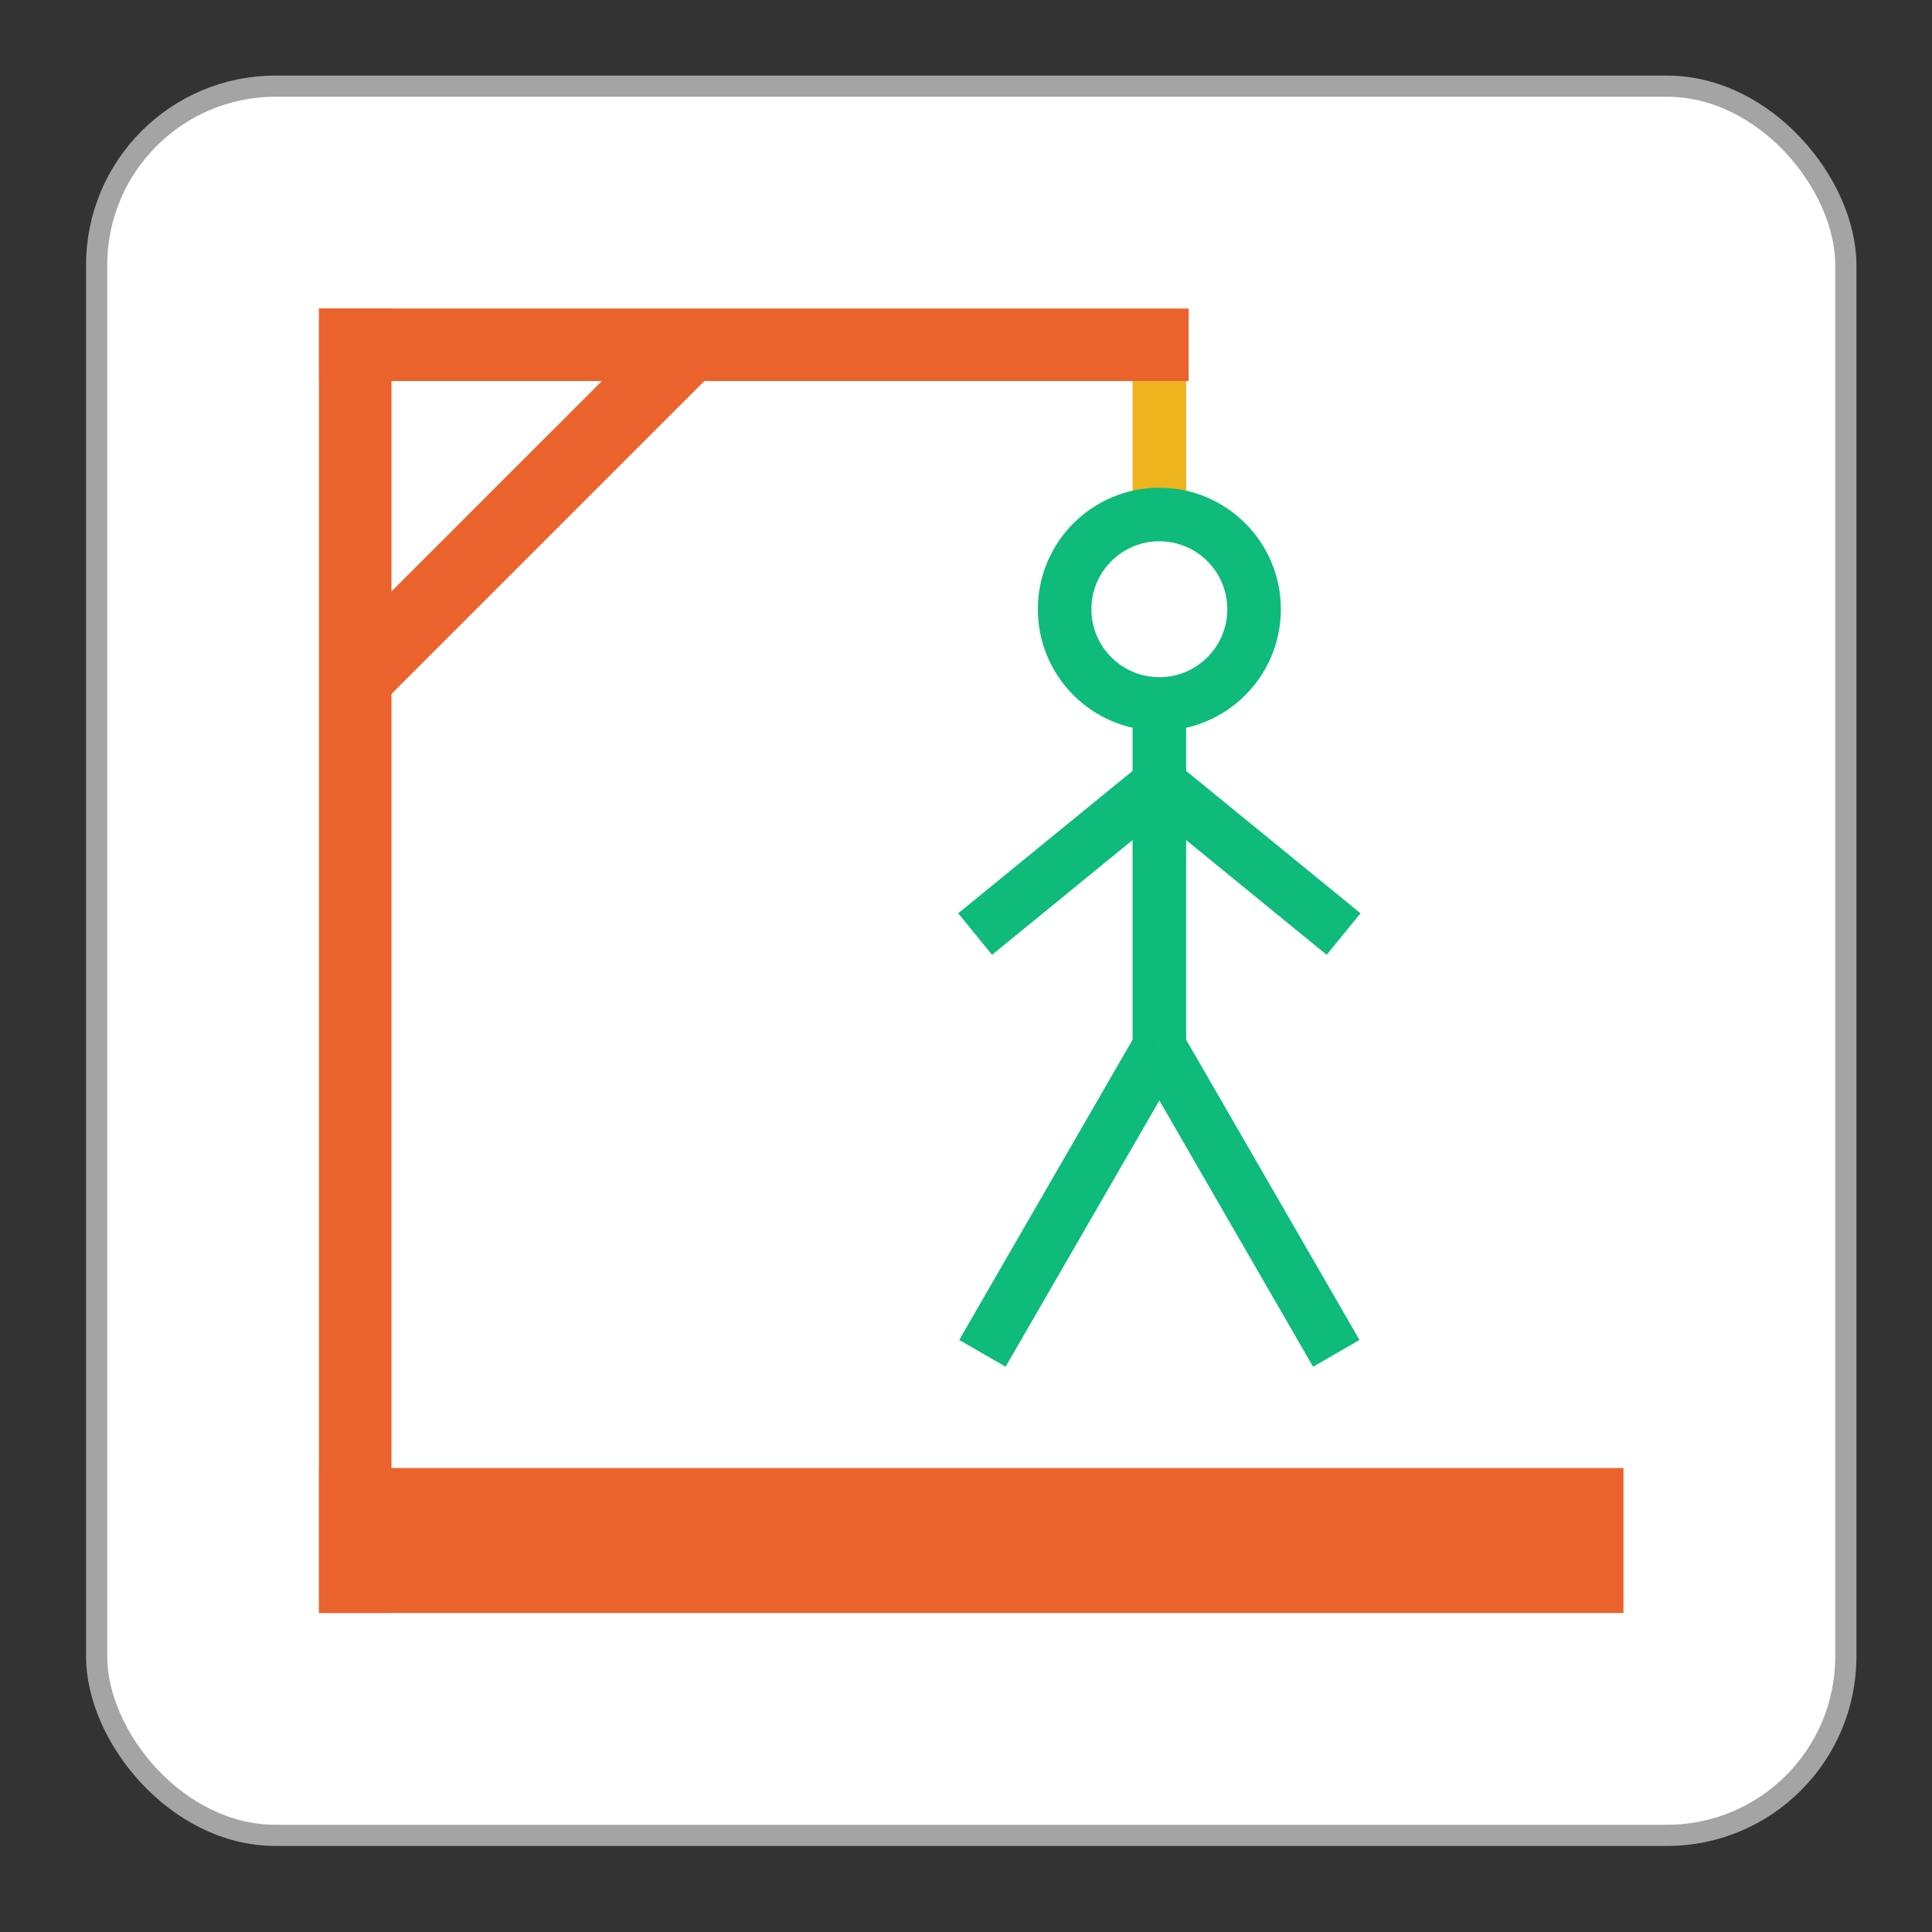 <svg
   xmlns:osb="http://www.openswatchbook.org/uri/2009/osb"
   xmlns:dc="http://purl.org/dc/elements/1.1/"
   xmlns:cc="http://creativecommons.org/ns#"
   xmlns:rdf="http://www.w3.org/1999/02/22-rdf-syntax-ns#"
   xmlns:svg="http://www.w3.org/2000/svg"
   xmlns="http://www.w3.org/2000/svg"
   xmlns:xlink="http://www.w3.org/1999/xlink"
   xmlns:sodipodi="http://sodipodi.sourceforge.net/DTD/sodipodi-0.dtd"
   xmlns:inkscape="http://www.inkscape.org/namespaces/inkscape"
   width="100mm"
   height="100mm"
   viewBox="0 0 100 100"
   version="1.1"
   id="svg5320"
   inkscape:version="0.92.4 (f8dce91, 2019-08-02)"
   sodipodi:docname="code_icon.svg">
  <rect x="0" y="0" width="100" height="100" fill="#333333" stroke="none"/>
  <defs
     id="defs5314">
    <linearGradient
       inkscape:collect="always"
       xlink:href="#linearGradient872"
       id="linearGradient1226"
       gradientUnits="userSpaceOnUse"
       gradientTransform="matrix(0.041,0.041,-2.675,2.675,1021.223,-774.865)"
       x1="18.395"
       y1="369.769"
       x2="82.7"
       y2="369.769" />
    <linearGradient
       id="linearGradient872"
       osb:paint="solid">
      <stop
         style="stop-color:#ea622c;stop-opacity:1;"
         offset="0"
         id="stop870" />
    </linearGradient>
    <linearGradient
       inkscape:collect="always"
       xlink:href="#linearGradient872"
       id="linearGradient1132"
       gradientUnits="userSpaceOnUse"
       gradientTransform="matrix(0.058,0,0,3.783,211.897,-1437.986)"
       x1="18.395"
       y1="369.769"
       x2="82.7"
       y2="369.769" />
    <linearGradient
       inkscape:collect="always"
       xlink:href="#linearGradient872"
       id="linearGradient1130"
       gradientUnits="userSpaceOnUse"
       gradientTransform="matrix(0.058,0,0,5.675,15.439,-1851.723)"
       x1="18.395"
       y1="369.769"
       x2="82.7"
       y2="369.769" />
    <linearGradient
       inkscape:collect="always"
       xlink:href="#linearGradient872"
       id="linearGradient1128"
       gradientUnits="userSpaceOnUse"
       gradientTransform="matrix(1.05,0,0,0.631,-2.803,43.578)"
       x1="18.395"
       y1="369.769"
       x2="82.7"
       y2="369.769" />
    <linearGradient
       inkscape:collect="always"
       xlink:href="#linearGradient878"
       id="linearGradient1126"
       gradientUnits="userSpaceOnUse"
       gradientTransform="matrix(1.099,0.635,-0.635,1.099,210.04,-162.72)"
       x1="55.193"
       y1="342.169"
       x2="55.457"
       y2="342.169" />
    <linearGradient
       id="linearGradient878"
       osb:paint="solid">
      <stop
         style="stop-color:#0ebb7a;stop-opacity:1;"
         offset="0"
         id="stop876" />
    </linearGradient>
    <linearGradient
       inkscape:collect="always"
       xlink:href="#linearGradient878"
       id="linearGradient1124"
       gradientUnits="userSpaceOnUse"
       gradientTransform="matrix(-1.099,0.635,0.635,1.099,-90.025,-162.72)"
       x1="55.193"
       y1="342.169"
       x2="55.457"
       y2="342.169" />
    <linearGradient
       inkscape:collect="always"
       xlink:href="#linearGradient878"
       id="linearGradient1122"
       gradientUnits="userSpaceOnUse"
       gradientTransform="matrix(-1.099,0.635,0.635,1.099,-90.025,-149.092)"
       x1="55.193"
       y1="342.169"
       x2="55.457"
       y2="342.169" />
    <linearGradient
       inkscape:collect="always"
       xlink:href="#linearGradient878"
       id="linearGradient1120"
       gradientUnits="userSpaceOnUse"
       gradientTransform="matrix(1.099,0.635,-0.635,1.099,210.04,-149.092)"
       x1="55.193"
       y1="342.169"
       x2="55.457"
       y2="342.169" />
    <linearGradient
       inkscape:collect="always"
       xlink:href="#linearGradient878"
       id="linearGradient1118"
       gradientUnits="userSpaceOnUse"
       gradientTransform="matrix(1.269,0,0,1.269,-10.201,-188.796)"
       x1="55.193"
       y1="342.169"
       x2="55.457"
       y2="342.169" />
    <linearGradient
       inkscape:collect="always"
       xlink:href="#linearGradient878"
       id="linearGradient1116"
       gradientUnits="userSpaceOnUse"
       gradientTransform="matrix(0.507,0,0,0.507,34.85,65.173)"
       x1="39.847"
       y1="322.446"
       x2="59.466"
       y2="322.446" />
    <linearGradient
       inkscape:collect="always"
       xlink:href="#linearGradient884"
       id="linearGradient1114"
       gradientUnits="userSpaceOnUse"
       gradientTransform="matrix(1.269,0,0,1.269,-10.201,-215.926)"
       x1="55.193"
       y1="342.169"
       x2="55.457"
       y2="342.169" />
    <linearGradient
       id="linearGradient884"
       osb:paint="solid">
      <stop
         style="stop-color:#edb41e;stop-opacity:1;"
         offset="0"
         id="stop882" />
    </linearGradient>
    <linearGradient
       inkscape:collect="always"
       xlink:href="#linearGradient1220"
       id="linearGradient1325"
       x1="95.192"
       y1="140.946"
       x2="145.369"
       y2="140.946"
       gradientUnits="userSpaceOnUse"
       gradientTransform="matrix(1.826,0,0,1.826,-169.386,-10.667)" />
    <linearGradient
       id="linearGradient1220"
       osb:paint="solid">
      <stop
         style="stop-color:#a4a4a4;stop-opacity:1;"
         offset="0"
         id="stop1218" />
    </linearGradient>
  </defs>
  <sodipodi:namedview
     id="base"
     pagecolor="#ffffff"
     bordercolor="#666666"
     borderopacity="1.0"
     inkscape:pageopacity="0.0"
     inkscape:pageshadow="2"
     inkscape:zoom="0.35"
     inkscape:cx="-92.857143"
     inkscape:cy="560"
     inkscape:document-units="mm"
     inkscape:current-layer="layer1"
     showgrid="false"
     inkscape:window-width="1879"
     inkscape:window-height="1025"
     inkscape:window-x="41"
     inkscape:window-y="27"
     inkscape:window-maximized="1" />
  <g
     inkscape:label="Layer 1"
     inkscape:groupmode="layer"
     id="layer1"
     transform="translate(0,-197)">
    <rect
       style="opacity:1;fill:#ffffff;fill-opacity:1;stroke:url(#linearGradient1325);stroke-width:1.096;stroke-miterlimit:4;stroke-dasharray:none;stroke-opacity:1"
       id="rect1319"
       width="90.538"
       height="90.538"
       x="5.002"
       y="201.46"
       ry="9.26" />
    <path
       style="fill:none;stroke:url(#linearGradient1114);stroke-width:2.773;stroke-linecap:butt;stroke-linejoin:miter;stroke-miterlimit:4;stroke-dasharray:none;stroke-opacity:1"
       d="m 60.008,216.721 v 7.337"
       id="path1094"
       inkscape:connector-curvature="0"
       sodipodi:nodetypes="cc" />
    <circle
       r="4.903"
       cy="228.534"
       cx="60.008"
       id="circle1096"
       style="opacity:1;fill:none;fill-opacity:1;stroke:url(#linearGradient1116);stroke-width:2.773;stroke-miterlimit:4;stroke-dasharray:none;stroke-opacity:1" />
    <path
       sodipodi:nodetypes="cc"
       inkscape:connector-curvature="0"
       id="path1098"
       d="m 60.008,232.873 v 18.315"
       style="fill:none;stroke:url(#linearGradient1118);stroke-width:2.773;stroke-linecap:butt;stroke-linejoin:miter;stroke-miterlimit:4;stroke-dasharray:none;stroke-opacity:1" />
    <path
       inkscape:transform-center-y="14.434462"
       inkscape:transform-center-x="7.6358631"
       style="fill:none;stroke:url(#linearGradient1120);stroke-width:2.773;stroke-linecap:butt;stroke-linejoin:miter;stroke-miterlimit:4;stroke-dasharray:none;stroke-opacity:1"
       d="m 60.008,251.188 -9.158,15.861"
       id="path1100"
       inkscape:connector-curvature="0"
       sodipodi:nodetypes="cc" />
    <path
       sodipodi:nodetypes="cc"
       inkscape:connector-curvature="0"
       id="path1102"
       d="m 60.008,251.188 9.158,15.861"
       style="fill:none;stroke:url(#linearGradient1122);stroke-width:2.773;stroke-linecap:butt;stroke-linejoin:miter;stroke-miterlimit:4;stroke-dasharray:none;stroke-opacity:1"
       inkscape:transform-center-x="-7.6358468"
       inkscape:transform-center-y="14.434462" />
    <path
       inkscape:transform-center-y="14.434456"
       inkscape:transform-center-x="-7.635832"
       style="fill:none;stroke:url(#linearGradient1124);stroke-width:2.773;stroke-linecap:butt;stroke-linejoin:miter;stroke-miterlimit:4;stroke-dasharray:none;stroke-opacity:1"
       d="m 60.008,237.56 9.536,7.786"
       id="path1104"
       inkscape:connector-curvature="0"
       sodipodi:nodetypes="cc" />
    <path
       sodipodi:nodetypes="cc"
       inkscape:connector-curvature="0"
       id="path1106"
       d="m 60.008,237.56 -9.536,7.786"
       style="fill:none;stroke:url(#linearGradient1126);stroke-width:2.773;stroke-linecap:butt;stroke-linejoin:miter;stroke-miterlimit:4;stroke-dasharray:none;stroke-opacity:1"
       inkscape:transform-center-x="7.6358633"
       inkscape:transform-center-y="14.434456" />
    <rect
       y="272.986"
       x="16.512"
       height="7.502"
       width="67.518"
       id="rect1108"
       style="opacity:1;fill:url(#linearGradient1128);fill-opacity:1;stroke:none;stroke-width:0.814;stroke-miterlimit:4;stroke-dasharray:none;stroke-opacity:1" />
    <rect
       y="212.97"
       x="16.512"
       height="67.518"
       width="3.751"
       id="rect1110"
       style="opacity:1;fill:url(#linearGradient1130);fill-opacity:1;stroke:none;stroke-width:0.575;stroke-miterlimit:4;stroke-dasharray:none;stroke-opacity:1" />
    <rect
       transform="rotate(90)"
       style="opacity:1;fill:url(#linearGradient1132);fill-opacity:1;stroke:none;stroke-width:0.47;stroke-miterlimit:4;stroke-dasharray:none;stroke-opacity:1"
       id="rect1112"
       width="3.751"
       height="45.012"
       x="212.97"
       y="-61.524" />
    <path
       style="opacity:1;fill:url(#linearGradient1226);fill-opacity:1;stroke:none;stroke-width:0.47;stroke-miterlimit:4;stroke-dasharray:none;stroke-opacity:1"
       d="M 39.71,213.471 19.5,233.681 16.848,231.028 34.738,213.139 Z"
       id="rect1224"
       inkscape:connector-curvature="0"
       sodipodi:nodetypes="ccccc" />
  </g>
</svg>
